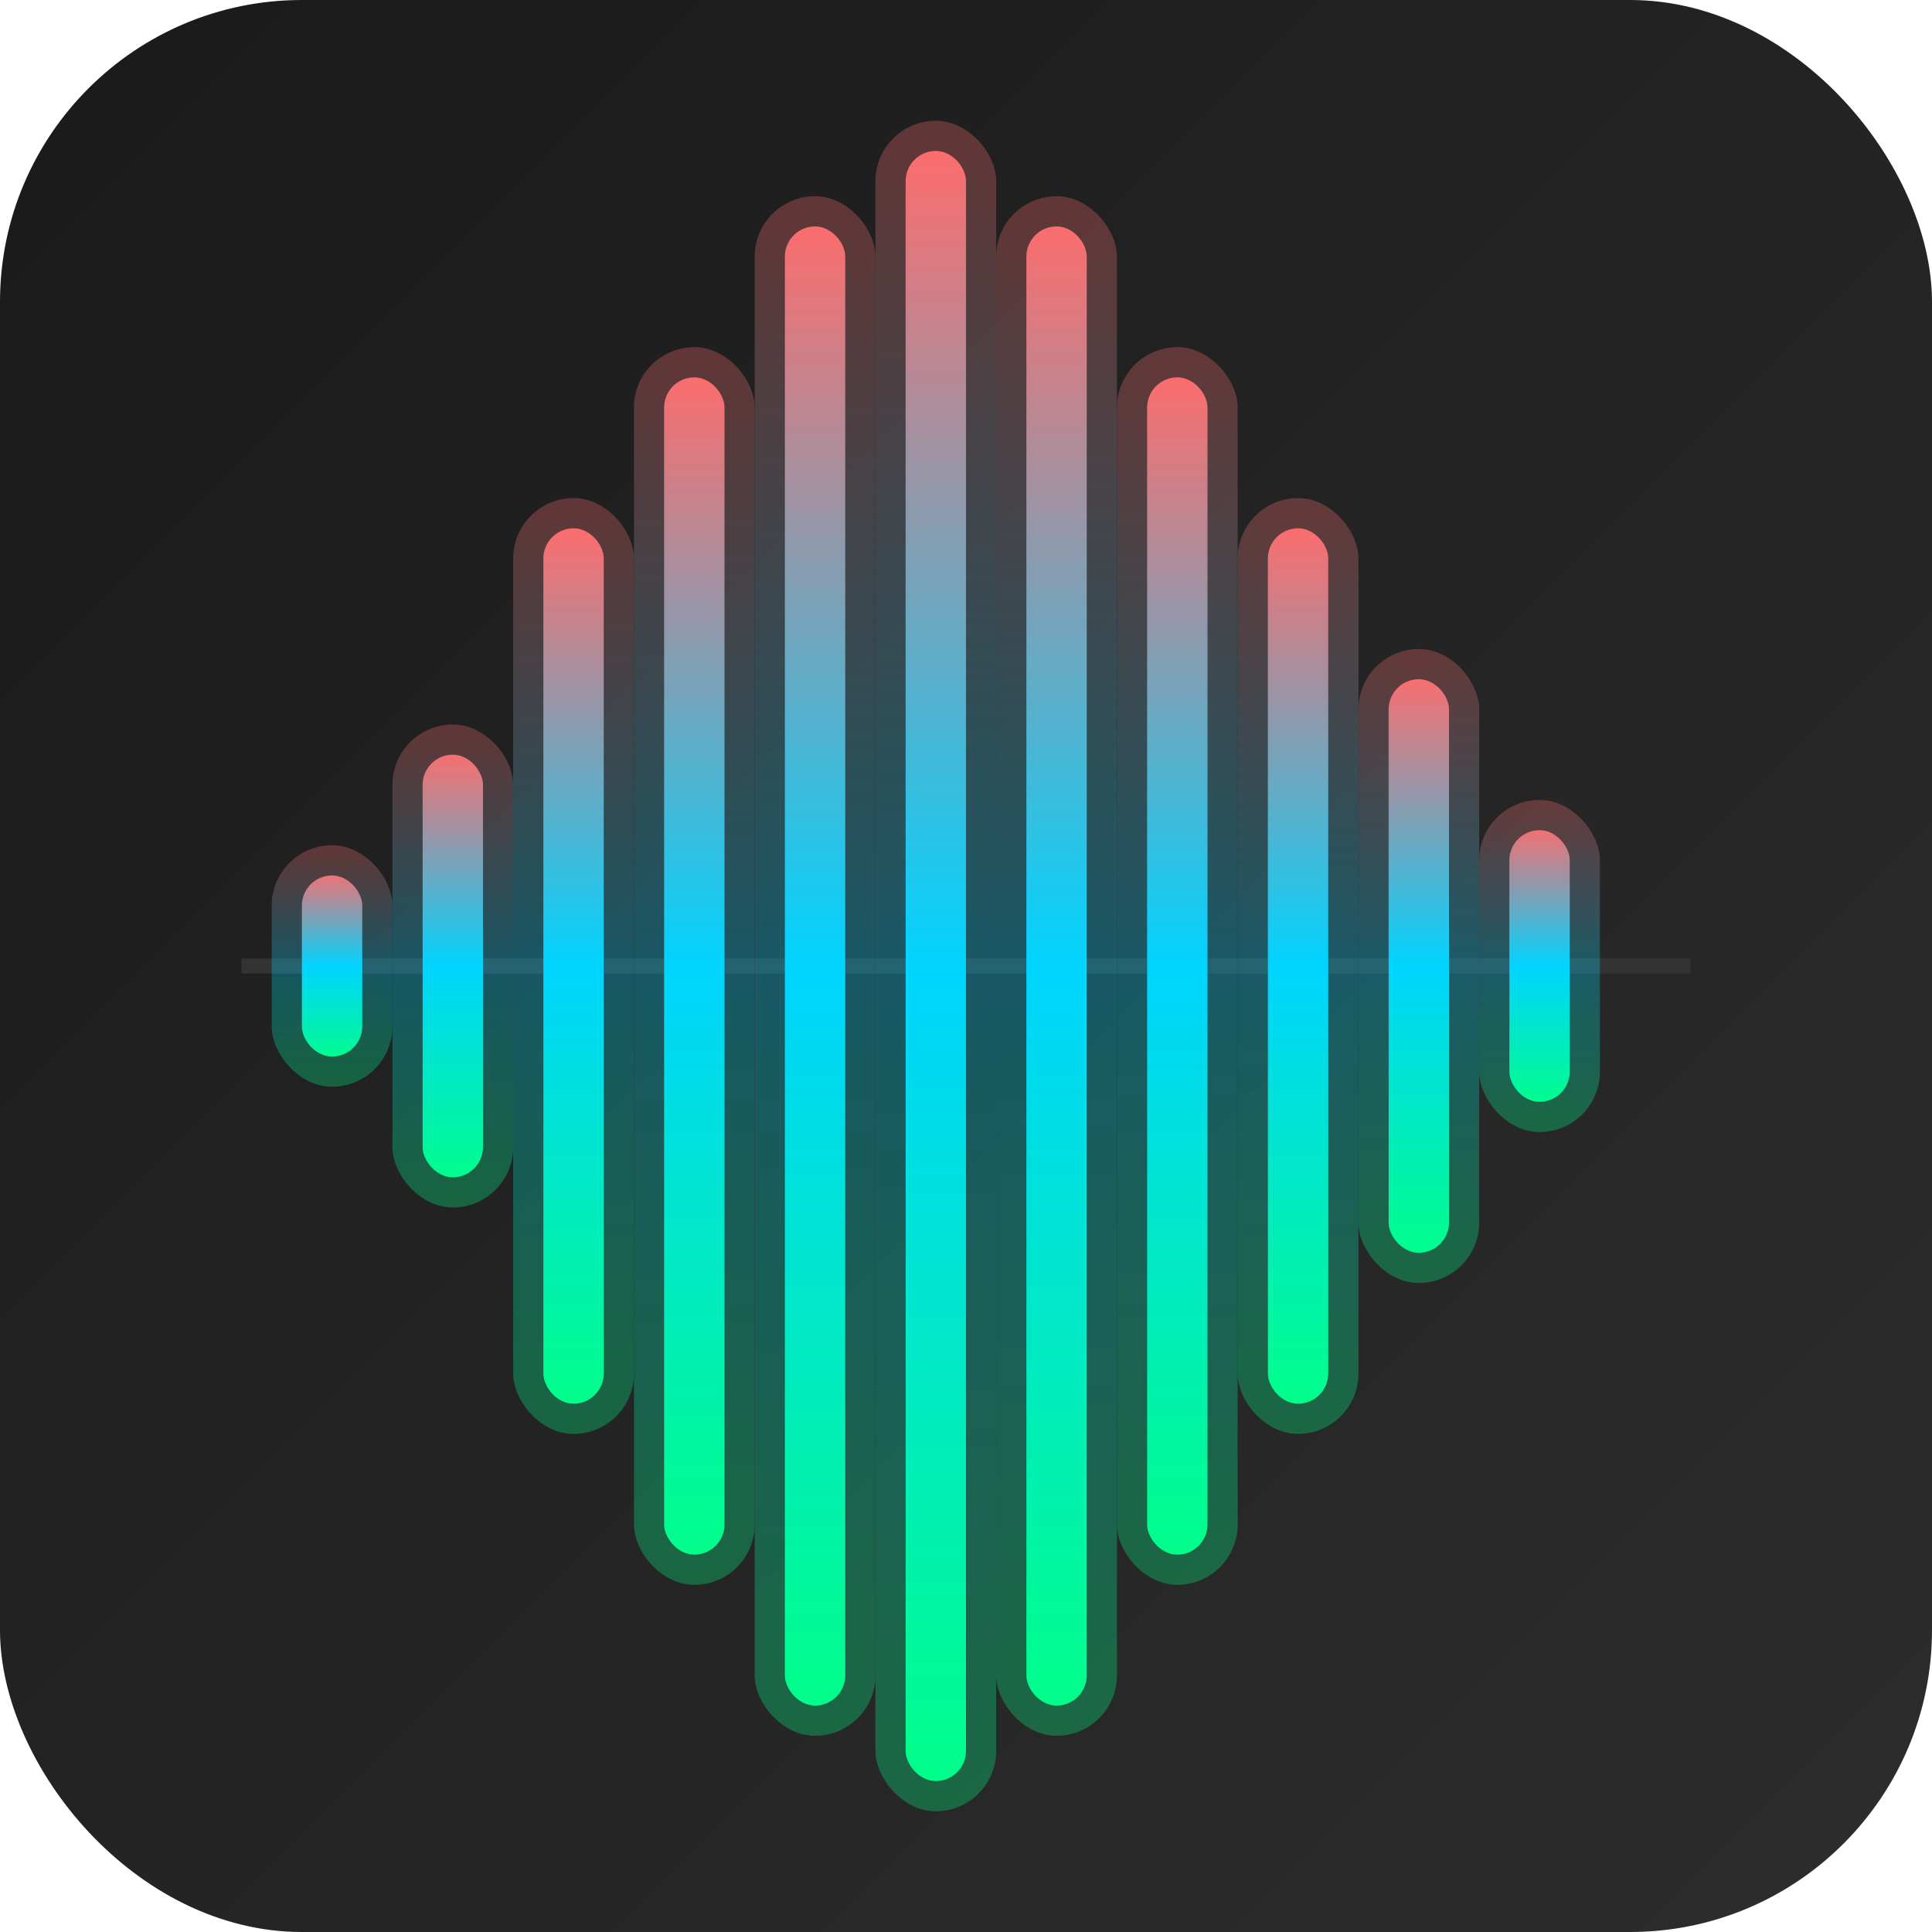 <svg width="128" height="128" viewBox="0 0 128 128" xmlns="http://www.w3.org/2000/svg">
  <defs>
    <linearGradient id="bg" x1="0%" y1="0%" x2="100%" y2="100%">
      <stop offset="0%" style="stop-color:#1a1a1a;stop-opacity:1" />
      <stop offset="100%" style="stop-color:#2d2d2d;stop-opacity:1" />
    </linearGradient>
    <linearGradient id="waveGrad" x1="0%" y1="100%" x2="0%" y2="0%">
      <stop offset="0%" style="stop-color:#00ff88;stop-opacity:1" />
      <stop offset="50%" style="stop-color:#00d4ff;stop-opacity:1" />
      <stop offset="100%" style="stop-color:#ff6b6b;stop-opacity:1" />
    </linearGradient>
  </defs>
  
  <!-- Background -->
  <rect width="128" height="128" fill="url(#bg)" rx="20"/>
  
  <!-- Center line -->
  <line x1="16" y1="64" x2="112" y2="64" stroke="#333" stroke-width="1"/>
  
  <!-- Waveform bars - like frequency analyzer -->
  <g fill="url(#waveGrad)">
    <rect x="20" y="58" width="4" height="12" rx="2"/>
    <rect x="28" y="50" width="4" height="28" rx="2"/>
    <rect x="36" y="35" width="4" height="58" rx="2"/>
    <rect x="44" y="25" width="4" height="78" rx="2"/>
    <rect x="52" y="15" width="4" height="98" rx="2"/>
    <rect x="60" y="10" width="4" height="108" rx="2"/>
    <rect x="68" y="15" width="4" height="98" rx="2"/>
    <rect x="76" y="25" width="4" height="78" rx="2"/>
    <rect x="84" y="35" width="4" height="58" rx="2"/>
    <rect x="92" y="45" width="4" height="38" rx="2"/>
    <rect x="100" y="55" width="4" height="18" rx="2"/>
  </g>
  
  <!-- Glow effect -->
  <g fill="url(#waveGrad)" opacity="0.3">
    <rect x="18" y="56" width="8" height="16" rx="4"/>
    <rect x="26" y="48" width="8" height="32" rx="4"/>
    <rect x="34" y="33" width="8" height="62" rx="4"/>
    <rect x="42" y="23" width="8" height="82" rx="4"/>
    <rect x="50" y="13" width="8" height="102" rx="4"/>
    <rect x="58" y="8" width="8" height="112" rx="4"/>
    <rect x="66" y="13" width="8" height="102" rx="4"/>
    <rect x="74" y="23" width="8" height="82" rx="4"/>
    <rect x="82" y="33" width="8" height="62" rx="4"/>
    <rect x="90" y="43" width="8" height="42" rx="4"/>
    <rect x="98" y="53" width="8" height="22" rx="4"/>
  </g>
</svg>
